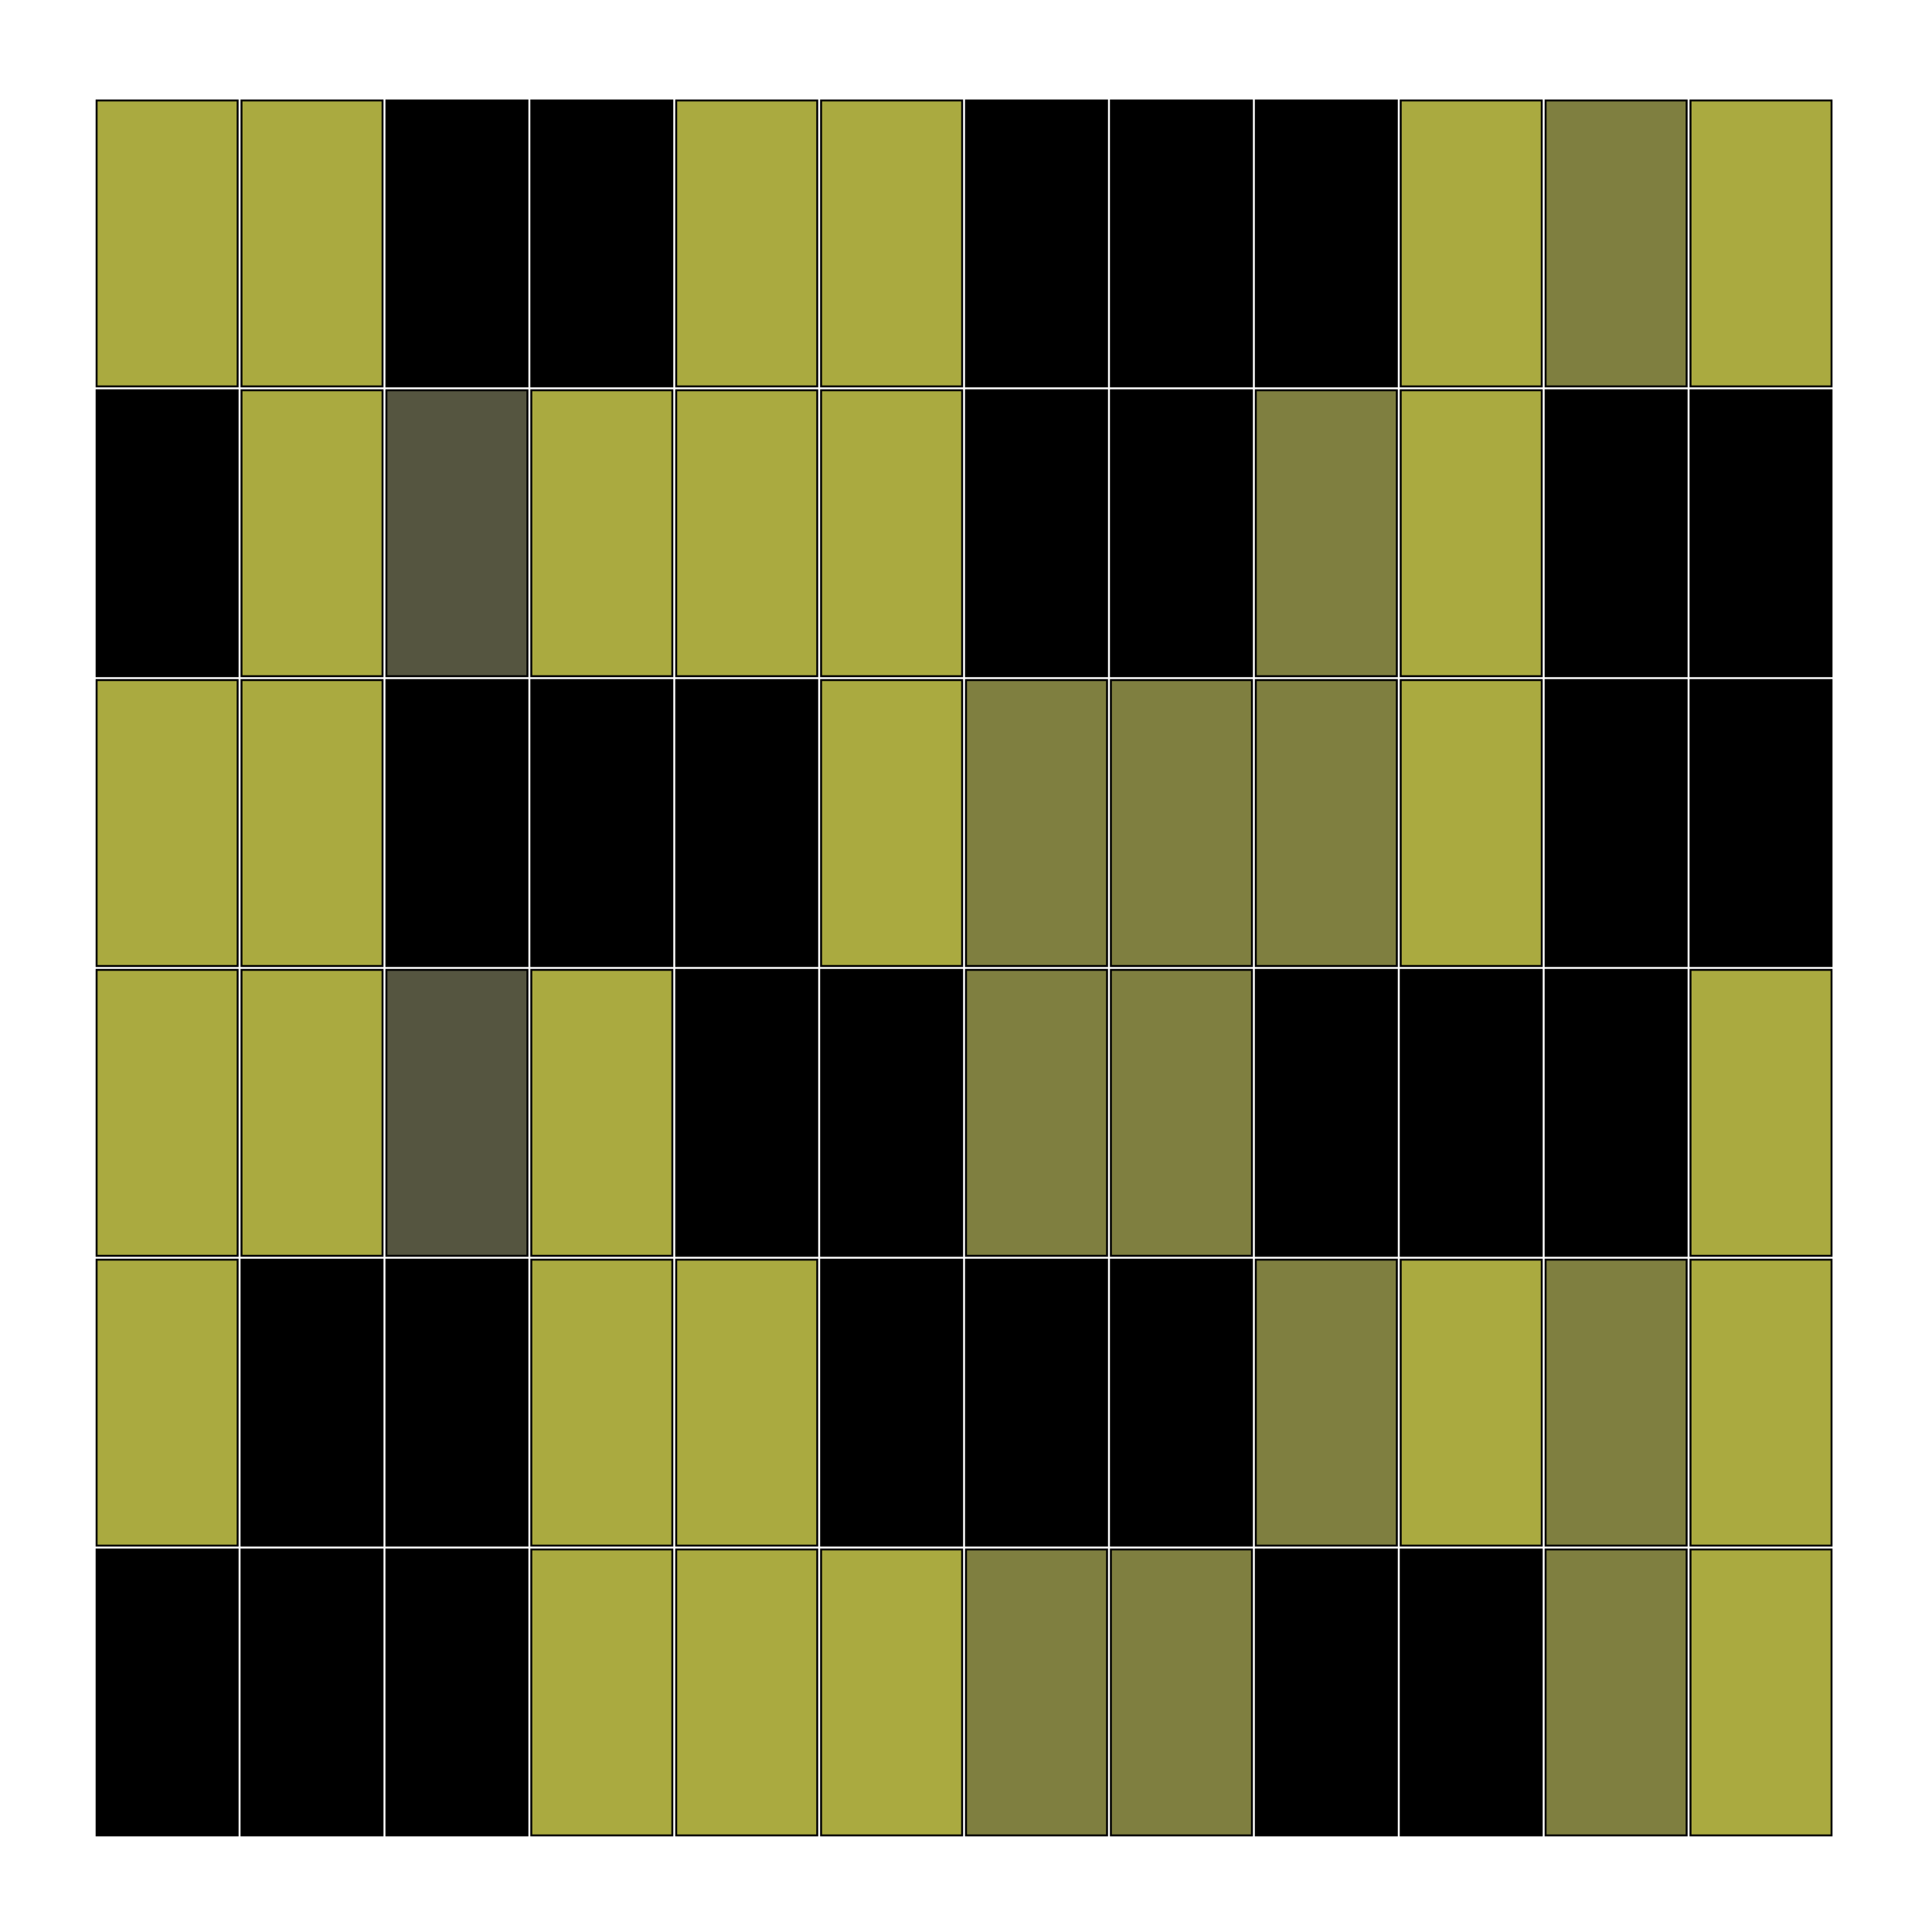 <?xml version="1.0"?>
<!DOCTYPE svg PUBLIC '-//W3C//DTD SVG 1.0//EN'
          'http://www.w3.org/TR/2001/REC-SVG-20010904/DTD/svg10.dtd'>
<svg xmlns:xlink="http://www.w3.org/1999/xlink" style="fill-opacity:1; color-rendering:auto; color-interpolation:auto; text-rendering:auto; stroke:black; stroke-linecap:square; stroke-miterlimit:10; shape-rendering:auto; stroke-opacity:1; fill:black; stroke-dasharray:none; font-weight:normal; stroke-width:1; font-family:'Dialog'; font-style:normal; stroke-linejoin:miter; font-size:12px; stroke-dashoffset:0; image-rendering:auto;" width="1000" height="1000" xmlns="http://www.w3.org/2000/svg"
><!--Generated by the Batik Graphics2D SVG Generator--><defs id="genericDefs"
  /><g
  ><g style="stroke-linecap:round;"
    ><rect x="50" width="73" height="148" y="802" style="stroke:none;"
    /></g
    ><g style="stroke-linecap:round;"
    ><rect x="50" width="73" height="148" y="802" style="fill:none;"
      /><rect x="50" y="652" width="73" style="fill:rgb(170,170,64); stroke:none;" height="148"
      /><rect x="50" width="73" height="148" y="652" style="fill:none;"
      /><rect x="50" y="502" width="73" style="fill:rgb(170,170,64); stroke:none;" height="148"
      /><rect x="50" width="73" height="148" y="502" style="fill:none;"
      /><rect x="50" y="352" width="73" style="fill:rgb(170,170,64); stroke:none;" height="148"
      /><rect x="50" width="73" height="148" y="352" style="fill:none;"
      /><rect x="50" width="73" height="148" y="202" style="stroke:none;"
      /><rect x="50" width="73" height="148" y="202" style="fill:none;"
      /><rect x="50" y="52" width="73" style="fill:rgb(170,170,64); stroke:none;" height="148"
      /><rect x="50" width="73" height="148" y="52" style="fill:none;"
      /><rect x="125" width="73" height="148" y="802" style="stroke:none;"
      /><rect x="125" width="73" height="148" y="802" style="fill:none;"
      /><rect x="125" width="73" height="148" y="652" style="stroke:none;"
      /><rect x="125" width="73" height="148" y="652" style="fill:none;"
      /><rect x="125" y="502" width="73" style="fill:rgb(170,170,64); stroke:none;" height="148"
      /><rect x="125" width="73" height="148" y="502" style="fill:none;"
      /><rect x="125" y="352" width="73" style="fill:rgb(170,170,64); stroke:none;" height="148"
      /><rect x="125" width="73" height="148" y="352" style="fill:none;"
      /><rect x="125" y="202" width="73" style="fill:rgb(170,170,64); stroke:none;" height="148"
      /><rect x="125" width="73" height="148" y="202" style="fill:none;"
      /><rect x="125" y="52" width="73" style="fill:rgb(170,170,64); stroke:none;" height="148"
      /><rect x="125" width="73" height="148" y="52" style="fill:none;"
      /><rect x="200" width="73" height="148" y="802" style="stroke:none;"
      /><rect x="200" width="73" height="148" y="802" style="fill:none;"
      /><rect x="200" width="73" height="148" y="652" style="stroke:none;"
      /><rect x="200" width="73" height="148" y="652" style="fill:none;"
      /><rect x="200" y="502" width="73" style="fill:rgb(85,85,64); stroke:none;" height="148"
      /><rect x="200" width="73" height="148" y="502" style="fill:none;"
      /><rect x="200" width="73" height="148" y="352" style="stroke:none;"
      /><rect x="200" width="73" height="148" y="352" style="fill:none;"
      /><rect x="200" y="202" width="73" style="fill:rgb(85,85,64); stroke:none;" height="148"
      /><rect x="200" width="73" height="148" y="202" style="fill:none;"
      /><rect x="200" width="73" height="148" y="52" style="stroke:none;"
      /><rect x="200" width="73" height="148" y="52" style="fill:none;"
      /><rect x="275" y="802" width="73" style="fill:rgb(170,170,64); stroke:none;" height="148"
      /><rect x="275" width="73" height="148" y="802" style="fill:none;"
      /><rect x="275" y="652" width="73" style="fill:rgb(170,170,64); stroke:none;" height="148"
      /><rect x="275" width="73" height="148" y="652" style="fill:none;"
      /><rect x="275" y="502" width="73" style="fill:rgb(170,170,64); stroke:none;" height="148"
      /><rect x="275" width="73" height="148" y="502" style="fill:none;"
      /><rect x="275" width="73" height="148" y="352" style="stroke:none;"
      /><rect x="275" width="73" height="148" y="352" style="fill:none;"
      /><rect x="275" y="202" width="73" style="fill:rgb(170,170,64); stroke:none;" height="148"
      /><rect x="275" width="73" height="148" y="202" style="fill:none;"
      /><rect x="275" width="73" height="148" y="52" style="stroke:none;"
      /><rect x="275" width="73" height="148" y="52" style="fill:none;"
      /><rect x="350" y="802" width="73" style="fill:rgb(170,170,64); stroke:none;" height="148"
      /><rect x="350" width="73" height="148" y="802" style="fill:none;"
      /><rect x="350" y="652" width="73" style="fill:rgb(170,170,64); stroke:none;" height="148"
      /><rect x="350" width="73" height="148" y="652" style="fill:none;"
      /><rect x="350" width="73" height="148" y="502" style="stroke:none;"
      /><rect x="350" width="73" height="148" y="502" style="fill:none;"
      /><rect x="350" width="73" height="148" y="352" style="stroke:none;"
      /><rect x="350" width="73" height="148" y="352" style="fill:none;"
      /><rect x="350" y="202" width="73" style="fill:rgb(170,170,64); stroke:none;" height="148"
      /><rect x="350" width="73" height="148" y="202" style="fill:none;"
      /><rect x="350" y="52" width="73" style="fill:rgb(170,170,64); stroke:none;" height="148"
      /><rect x="350" width="73" height="148" y="52" style="fill:none;"
      /><rect x="425" y="802" width="73" style="fill:rgb(170,170,64); stroke:none;" height="148"
      /><rect x="425" width="73" height="148" y="802" style="fill:none;"
      /><rect x="425" width="73" height="148" y="652" style="stroke:none;"
      /><rect x="425" width="73" height="148" y="652" style="fill:none;"
      /><rect x="425" width="73" height="148" y="502" style="stroke:none;"
      /><rect x="425" width="73" height="148" y="502" style="fill:none;"
      /><rect x="425" y="352" width="73" style="fill:rgb(170,170,64); stroke:none;" height="148"
      /><rect x="425" width="73" height="148" y="352" style="fill:none;"
      /><rect x="425" y="202" width="73" style="fill:rgb(170,170,64); stroke:none;" height="148"
      /><rect x="425" width="73" height="148" y="202" style="fill:none;"
      /><rect x="425" y="52" width="73" style="fill:rgb(170,170,64); stroke:none;" height="148"
      /><rect x="425" width="73" height="148" y="52" style="fill:none;"
      /><rect x="500" y="802" width="73" style="fill:rgb(127,127,64); stroke:none;" height="148"
      /><rect x="500" width="73" height="148" y="802" style="fill:none;"
      /><rect x="500" width="73" height="148" y="652" style="stroke:none;"
      /><rect x="500" width="73" height="148" y="652" style="fill:none;"
      /><rect x="500" y="502" width="73" style="fill:rgb(127,127,64); stroke:none;" height="148"
      /><rect x="500" width="73" height="148" y="502" style="fill:none;"
      /><rect x="500" y="352" width="73" style="fill:rgb(127,127,64); stroke:none;" height="148"
      /><rect x="500" width="73" height="148" y="352" style="fill:none;"
      /><rect x="500" width="73" height="148" y="202" style="stroke:none;"
      /><rect x="500" width="73" height="148" y="202" style="fill:none;"
      /><rect x="500" width="73" height="148" y="52" style="stroke:none;"
      /><rect x="500" width="73" height="148" y="52" style="fill:none;"
      /><rect x="575" y="802" width="73" style="fill:rgb(127,127,64); stroke:none;" height="148"
      /><rect x="575" width="73" height="148" y="802" style="fill:none;"
      /><rect x="575" width="73" height="148" y="652" style="stroke:none;"
      /><rect x="575" width="73" height="148" y="652" style="fill:none;"
      /><rect x="575" y="502" width="73" style="fill:rgb(127,127,64); stroke:none;" height="148"
      /><rect x="575" width="73" height="148" y="502" style="fill:none;"
      /><rect x="575" y="352" width="73" style="fill:rgb(127,127,64); stroke:none;" height="148"
      /><rect x="575" width="73" height="148" y="352" style="fill:none;"
      /><rect x="575" width="73" height="148" y="202" style="stroke:none;"
      /><rect x="575" width="73" height="148" y="202" style="fill:none;"
      /><rect x="575" width="73" height="148" y="52" style="stroke:none;"
      /><rect x="575" width="73" height="148" y="52" style="fill:none;"
      /><rect x="650" width="73" height="148" y="802" style="stroke:none;"
      /><rect x="650" width="73" height="148" y="802" style="fill:none;"
      /><rect x="650" y="652" width="73" style="fill:rgb(127,127,64); stroke:none;" height="148"
      /><rect x="650" width="73" height="148" y="652" style="fill:none;"
      /><rect x="650" width="73" height="148" y="502" style="stroke:none;"
      /><rect x="650" width="73" height="148" y="502" style="fill:none;"
      /><rect x="650" y="352" width="73" style="fill:rgb(127,127,64); stroke:none;" height="148"
      /><rect x="650" width="73" height="148" y="352" style="fill:none;"
      /><rect x="650" y="202" width="73" style="fill:rgb(127,127,64); stroke:none;" height="148"
      /><rect x="650" width="73" height="148" y="202" style="fill:none;"
      /><rect x="650" width="73" height="148" y="52" style="stroke:none;"
      /><rect x="650" width="73" height="148" y="52" style="fill:none;"
      /><rect x="725" width="73" height="148" y="802" style="stroke:none;"
      /><rect x="725" width="73" height="148" y="802" style="fill:none;"
      /><rect x="725" y="652" width="73" style="fill:rgb(170,170,64); stroke:none;" height="148"
      /><rect x="725" width="73" height="148" y="652" style="fill:none;"
      /><rect x="725" width="73" height="148" y="502" style="stroke:none;"
      /><rect x="725" width="73" height="148" y="502" style="fill:none;"
      /><rect x="725" y="352" width="73" style="fill:rgb(170,170,64); stroke:none;" height="148"
      /><rect x="725" width="73" height="148" y="352" style="fill:none;"
      /><rect x="725" y="202" width="73" style="fill:rgb(170,170,64); stroke:none;" height="148"
      /><rect x="725" width="73" height="148" y="202" style="fill:none;"
      /><rect x="725" y="52" width="73" style="fill:rgb(170,170,64); stroke:none;" height="148"
      /><rect x="725" width="73" height="148" y="52" style="fill:none;"
      /><rect x="800" y="802" width="73" style="fill:rgb(127,127,64); stroke:none;" height="148"
      /><rect x="800" width="73" height="148" y="802" style="fill:none;"
      /><rect x="800" y="652" width="73" style="fill:rgb(127,127,64); stroke:none;" height="148"
      /><rect x="800" width="73" height="148" y="652" style="fill:none;"
      /><rect x="800" width="73" height="148" y="502" style="stroke:none;"
      /><rect x="800" width="73" height="148" y="502" style="fill:none;"
      /><rect x="800" width="73" height="148" y="352" style="stroke:none;"
      /><rect x="800" width="73" height="148" y="352" style="fill:none;"
      /><rect x="800" width="73" height="148" y="202" style="stroke:none;"
      /><rect x="800" width="73" height="148" y="202" style="fill:none;"
      /><rect x="800" y="52" width="73" style="fill:rgb(127,127,64); stroke:none;" height="148"
      /><rect x="800" width="73" height="148" y="52" style="fill:none;"
      /><rect x="875" y="802" width="73" style="fill:rgb(170,170,64); stroke:none;" height="148"
      /><rect x="875" width="73" height="148" y="802" style="fill:none;"
      /><rect x="875" y="652" width="73" style="fill:rgb(170,170,64); stroke:none;" height="148"
      /><rect x="875" width="73" height="148" y="652" style="fill:none;"
      /><rect x="875" y="502" width="73" style="fill:rgb(170,170,64); stroke:none;" height="148"
      /><rect x="875" width="73" height="148" y="502" style="fill:none;"
      /><rect x="875" width="73" height="148" y="352" style="stroke:none;"
      /><rect x="875" width="73" height="148" y="352" style="fill:none;"
      /><rect x="875" width="73" height="148" y="202" style="stroke:none;"
      /><rect x="875" width="73" height="148" y="202" style="fill:none;"
      /><rect x="875" y="52" width="73" style="fill:rgb(170,170,64); stroke:none;" height="148"
      /><rect x="875" width="73" height="148" y="52" style="fill:none;"
    /></g
  ></g
></svg
>
